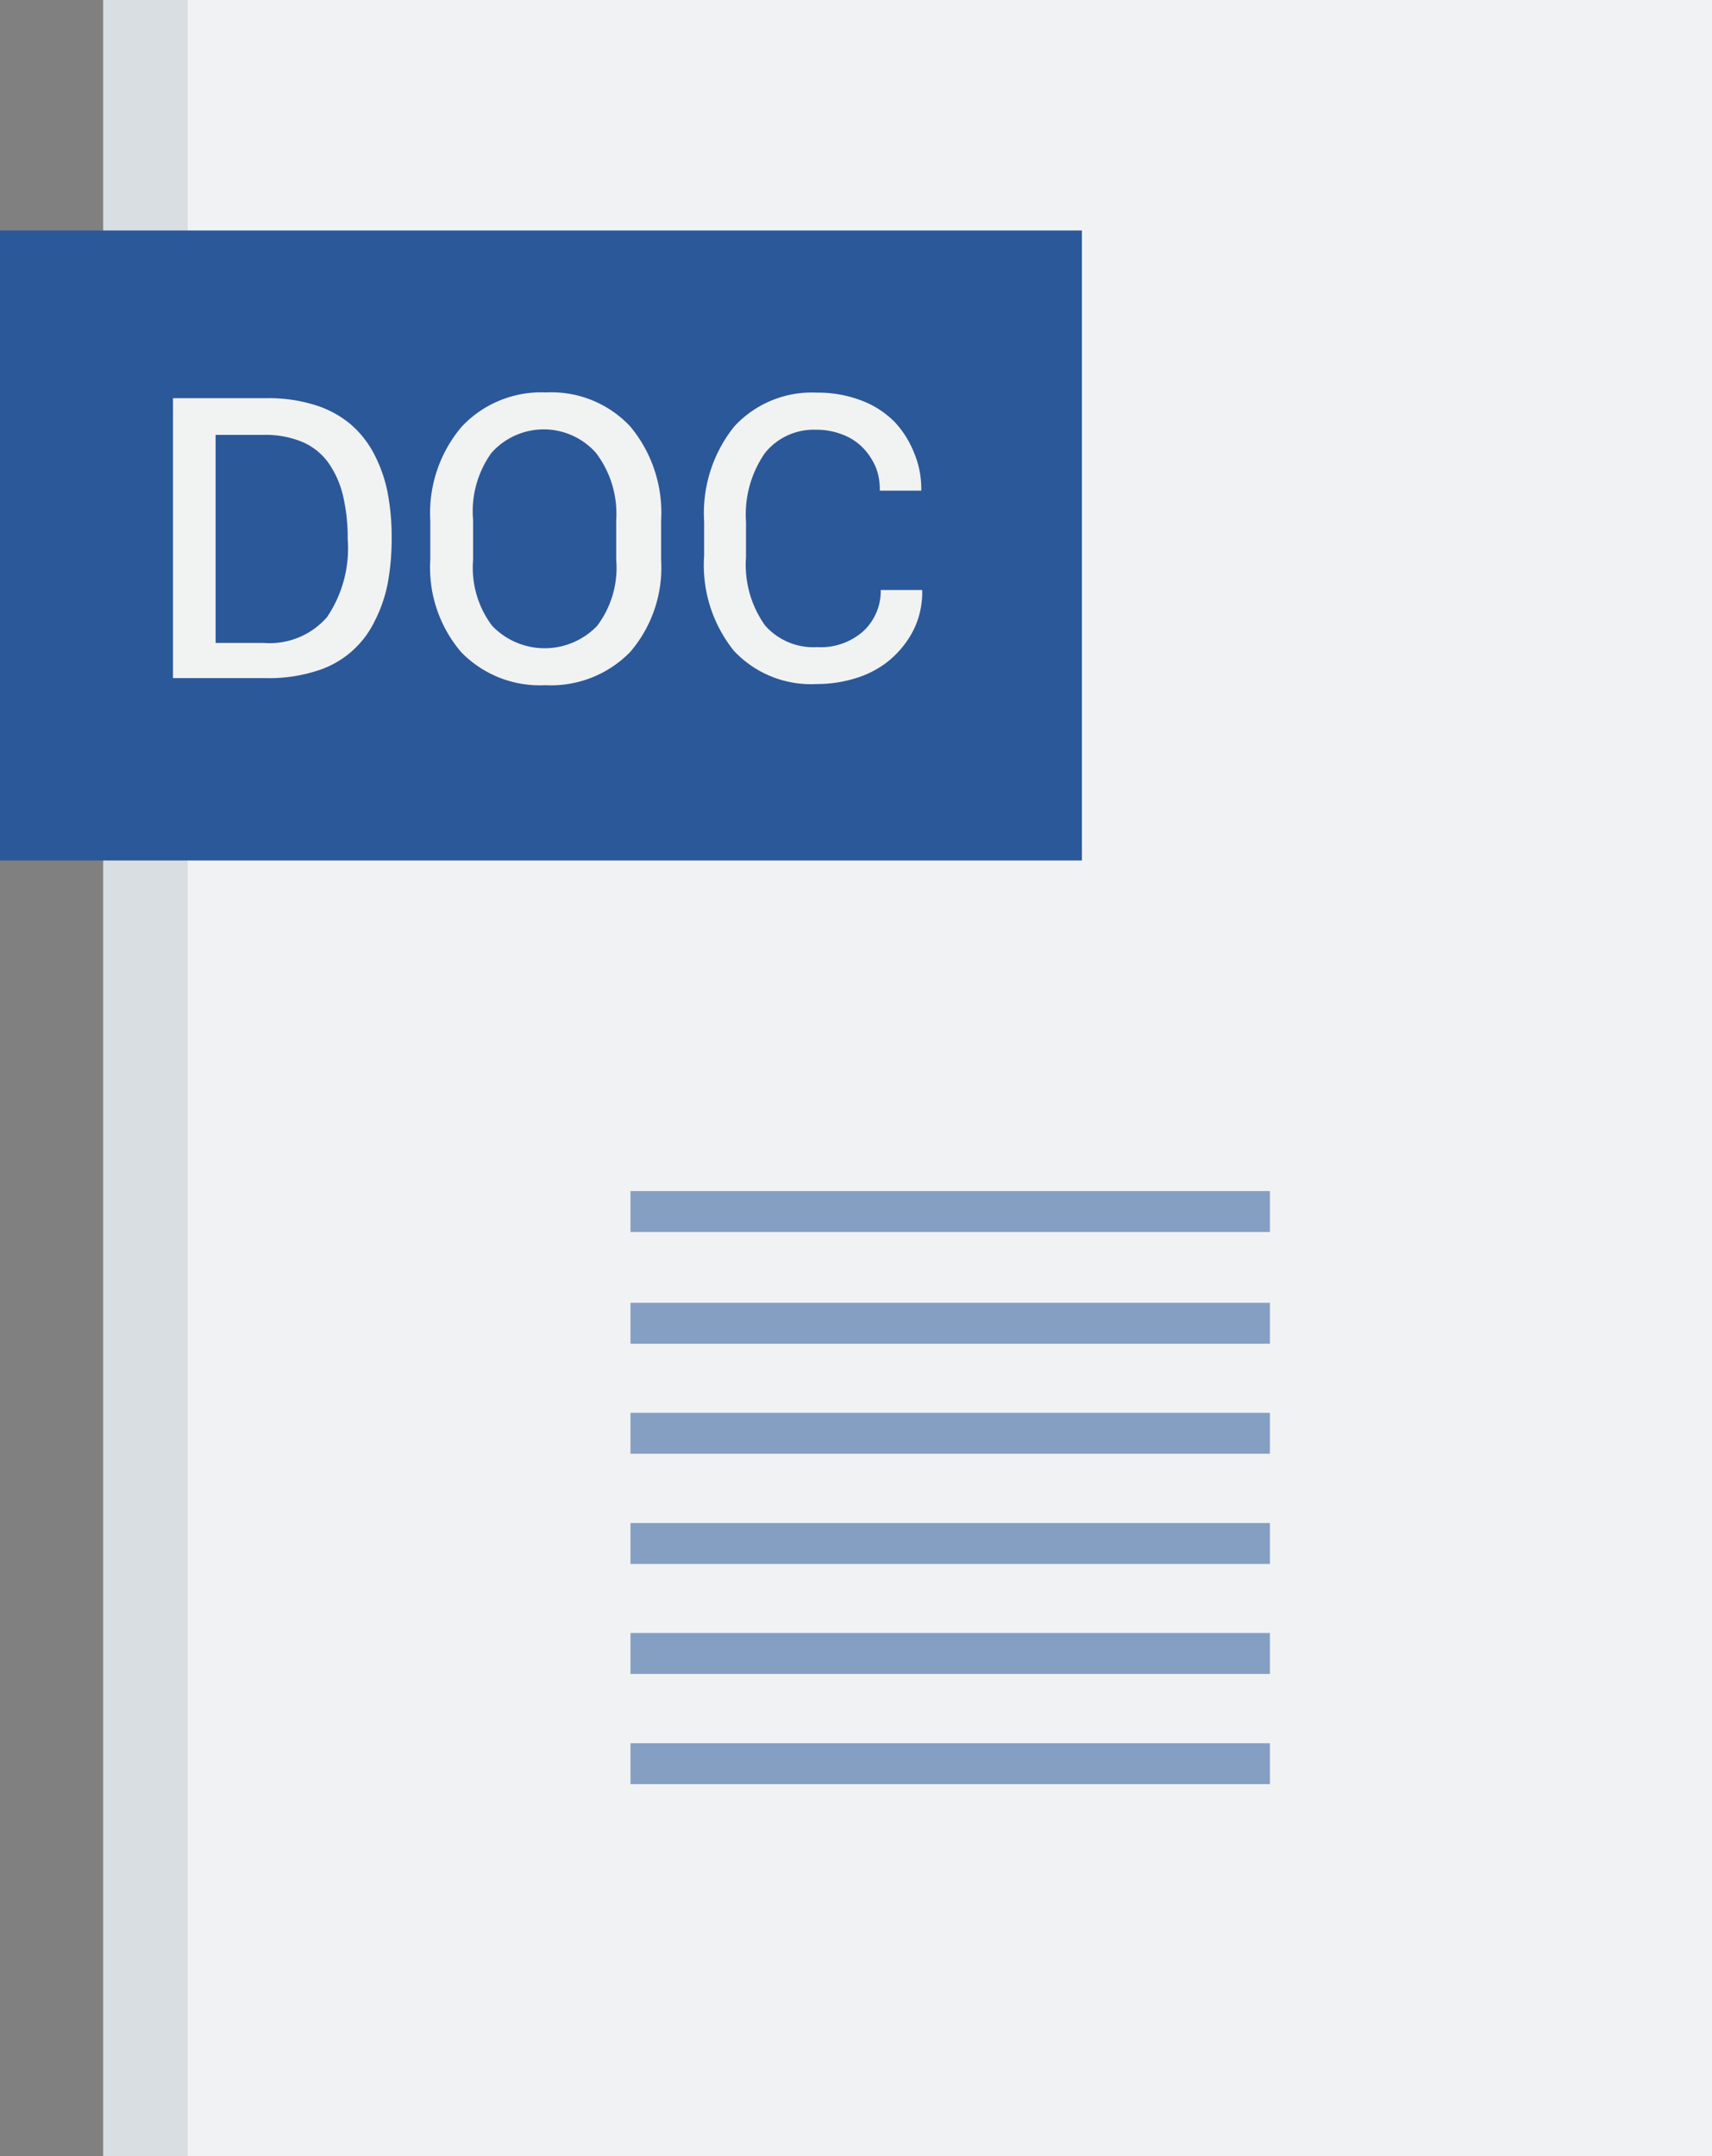 <svg id="FILES" xmlns="http://www.w3.org/2000/svg" viewBox="0 0 89.96 113.29"><rect x="0" y="0" width="89.96" height="113.29" fill="#808080" stroke="none"/><defs><style>.cls-1{fill:#d9dee2;}.cls-2{fill:#f0f2f4;}.cls-3{fill:#2b5899;}.cls-4{fill:#f1f2f2;}.cls-5{opacity:0.54;}</style></defs><title>Icons_ficheiros_DOC</title><g id="DOC"><rect class="cls-1" x="5.42" width="84.28" height="113.29"/><rect class="cls-2" x="9.86" width="80.11" height="113.29"/><rect class="cls-3" x="121.84" y="0.24" width="33.1" height="56.85" transform="translate(57.09 -109.73) rotate(90)"/><path class="cls-4" d="M119.06,20.92H124a8.16,8.16,0,0,1,2.51.36,5.38,5.38,0,0,1,1.86,1,5.23,5.23,0,0,1,1.24,1.56,7.49,7.49,0,0,1,.71,2,12.31,12.31,0,0,1,.22,2.43,12.71,12.71,0,0,1-.21,2.4,7.5,7.5,0,0,1-.7,2,5,5,0,0,1-3.1,2.6,8.17,8.17,0,0,1-2.53.36h-4.95V20.92Zm2.23,1.92V33.78h2.52a4,4,0,0,0,3.33-1.35,6.45,6.45,0,0,0,1.09-4.1,9.68,9.68,0,0,0-.24-2.26,5,5,0,0,0-.75-1.72,3.26,3.26,0,0,0-1.37-1.12,5,5,0,0,0-2.06-.38h-2.52Z" transform="translate(-109.96 0)"/><path class="cls-4" d="M132.57,29.42V27.34a7,7,0,0,1,1.65-4.92,5.72,5.72,0,0,1,4.44-1.8,5.66,5.66,0,0,1,4.42,1.79,7.07,7.07,0,0,1,1.62,4.93v2.08a6.79,6.79,0,0,1-1.63,4.84A5.81,5.81,0,0,1,138.61,36a5.75,5.75,0,0,1-4.42-1.74A6.83,6.83,0,0,1,132.57,29.42Zm2.25-2.1v2.1a5.06,5.06,0,0,0,1,3.46,3.82,3.82,0,0,0,5.52,0,5.06,5.06,0,0,0,1-3.46v-2.1a5.28,5.28,0,0,0-1.06-3.52,3.67,3.67,0,0,0-5.5,0A5.26,5.26,0,0,0,134.82,27.32Z" transform="translate(-109.96 0)"/><path class="cls-4" d="M149.16,27.42v1.85a5.5,5.5,0,0,0,1,3.59A3.38,3.38,0,0,0,152.9,34a3.35,3.35,0,0,0,2.46-.87,2.88,2.88,0,0,0,.88-2.13h2.18v0.12a4.57,4.57,0,0,1-.21,1.37,4.51,4.51,0,0,1-.67,1.3,5.06,5.06,0,0,1-1.1,1.1,5.2,5.2,0,0,1-1.57.76,6.85,6.85,0,0,1-2,.29,5.55,5.55,0,0,1-4.34-1.74,7.17,7.17,0,0,1-1.57-5V27.4a7.26,7.26,0,0,1,1.59-5,5.53,5.53,0,0,1,4.33-1.77,6.39,6.39,0,0,1,2.39.43A4.87,4.87,0,0,1,157,22.2a5.19,5.19,0,0,1,1,1.61,4.87,4.87,0,0,1,.37,1.86v0.11h-2.18A3.2,3.2,0,0,0,156,24.6a3.37,3.37,0,0,0-.63-1,2.93,2.93,0,0,0-1.07-.74,3.71,3.71,0,0,0-1.46-.28,3.28,3.28,0,0,0-2.69,1.23A5.67,5.67,0,0,0,149.16,27.42Z" transform="translate(-109.96 0)"/><g class="cls-5"><rect class="cls-3" x="33.13" y="62.58" width="33.6" height="2.15"/><rect class="cls-3" x="33.13" y="68.45" width="33.6" height="2.15"/><rect class="cls-3" x="33.13" y="74.23" width="33.6" height="2.15"/><rect class="cls-3" x="33.13" y="80.02" width="33.6" height="2.15"/><rect class="cls-3" x="33.13" y="85.8" width="33.6" height="2.15"/><rect class="cls-3" x="33.13" y="91.59" width="33.6" height="2.15"/></g></g></svg>